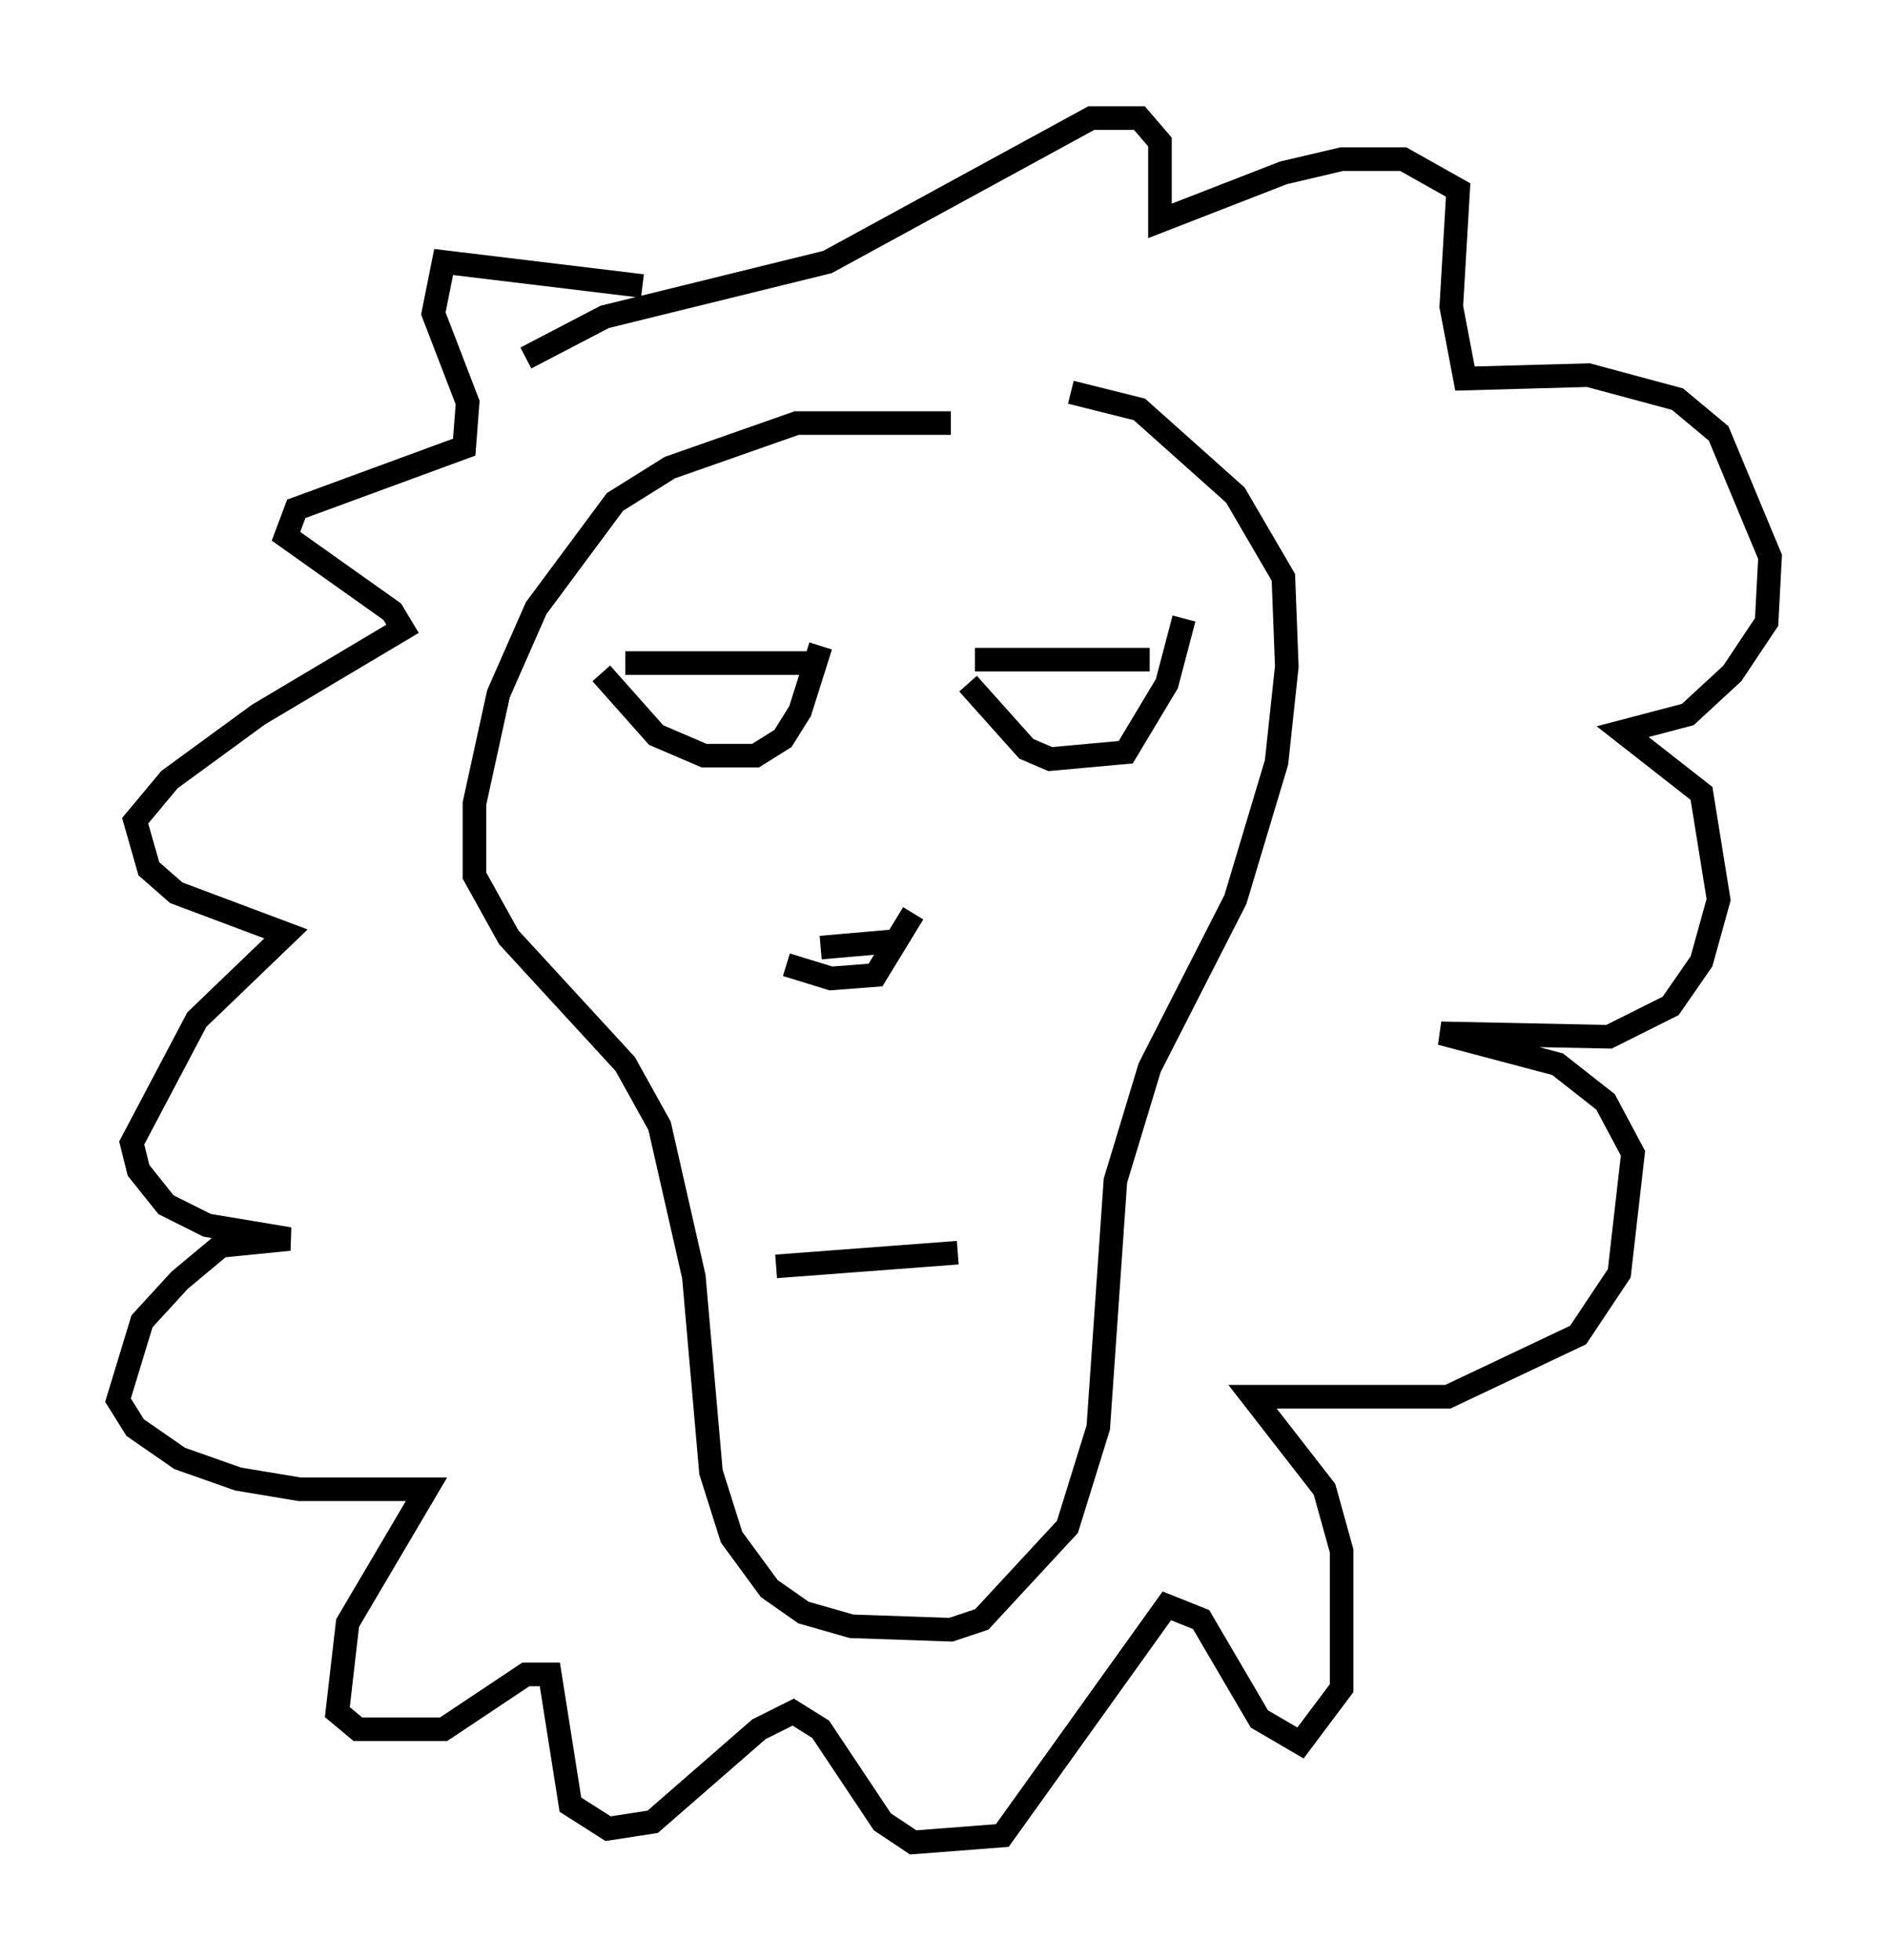 <?xml version="1.0" encoding="utf-8" ?>
<svg baseProfile="full" height="83.061" version="1.1" width="80.011" xmlns="http://www.w3.org/2000/svg" xmlns:ev="http://www.w3.org/2001/xml-events" xmlns:xlink="http://www.w3.org/1999/xlink"><defs /><rect fill="white" height="83.061" width="80.011" x="0" y="0" /><path d="M43.782, 19.38 m-3.486, -1.453 l-6.536, 0.0 -5.374, 1.888 l-2.324, 1.453 -3.341, 4.503 l-1.598, 3.631 -1.017, 4.648 l0.0, 3.05 1.453, 2.615 l4.939, 5.374 1.453, 2.615 l1.453, 6.391 0.726, 8.279 l0.872, 2.76 1.598, 2.179 l1.453, 1.017 2.034, 0.581 l4.212, 0.145 1.307, -0.436 l3.631, -3.922 1.307, -4.212 l0.726, -10.458 1.453, -4.793 l3.631, -7.117 1.743, -5.81 l0.436, -4.067 -0.145, -3.777 l-2.034, -3.486 -4.067, -3.631 l-2.905, -0.726 m-18.883, 11.475 l7.989, 0.0 m-9.006, 0.436 l2.324, 2.615 2.034, 0.872 l2.179, 0.0 1.162, -0.726 l0.726, -1.162 0.872, -2.76 m6.536, 0.581 l7.408, 0.0 m-7.698, 1.017 l2.469, 2.76 1.017, 0.436 l3.196, -0.291 1.743, -2.905 l0.726, -2.76 m-15.397, 13.944 l3.341, -0.291 m-4.793, 1.017 l1.888, 0.581 1.888, -0.145 l1.598, -2.615 m-5.81, 14.961 l7.698, -0.581 m-13.363, -40.961 l-8.425, -1.017 -0.436, 2.179 l1.453, 3.777 -0.145, 1.888 l-7.117, 2.615 -0.436, 1.162 l4.503, 3.196 0.436, 0.726 l-6.101, 3.631 -3.777, 2.76 l-1.453, 1.743 0.581, 2.034 l1.162, 1.017 4.648, 1.743 l-3.777, 3.631 -2.76, 5.229 l0.291, 1.162 1.162, 1.453 l1.743, 0.872 3.486, 0.581 l-2.905, 0.291 -1.743, 1.453 l-1.598, 1.743 -1.017, 3.341 l0.726, 1.162 1.888, 1.307 l2.469, 0.872 2.615, 0.436 l5.374, 0.0 -3.341, 5.665 l-0.436, 3.777 0.872, 0.726 l3.631, 0.0 3.486, -2.324 l1.017, 0.0 0.872, 5.52 l1.598, 1.017 1.888, -0.291 l4.503, -3.922 1.453, -0.726 l1.162, 0.726 2.615, 3.922 l1.307, 0.872 3.777, -0.291 l6.972, -9.732 1.453, 0.581 l2.469, 4.212 1.743, 1.017 l1.743, -2.324 0.0, -5.81 l-0.726, -2.615 -3.05, -3.922 l8.279, 0.0 5.52, -2.615 l1.743, -2.615 0.581, -5.084 l-1.162, -2.179 -2.034, -1.598 l-4.939, -1.307 7.117, 0.145 l2.615, -1.307 1.307, -1.888 l0.726, -2.615 -0.726, -4.503 l-3.341, -2.615 2.76, -0.726 l1.888, -1.743 1.453, -2.179 l0.145, -2.76 -2.179, -5.229 l-1.743, -1.453 -3.777, -1.017 l-5.229, 0.145 -0.581, -3.05 l0.291, -4.939 -2.324, -1.307 l-2.615, 0.0 -2.469, 0.581 l-5.229, 2.034 0.0, -3.341 l-0.872, -1.017 -2.034, 0.0 l-11.184, 6.101 -9.441, 2.324 l-3.341, 1.743 " fill="none" stroke="black" stroke-width="1" /></svg>